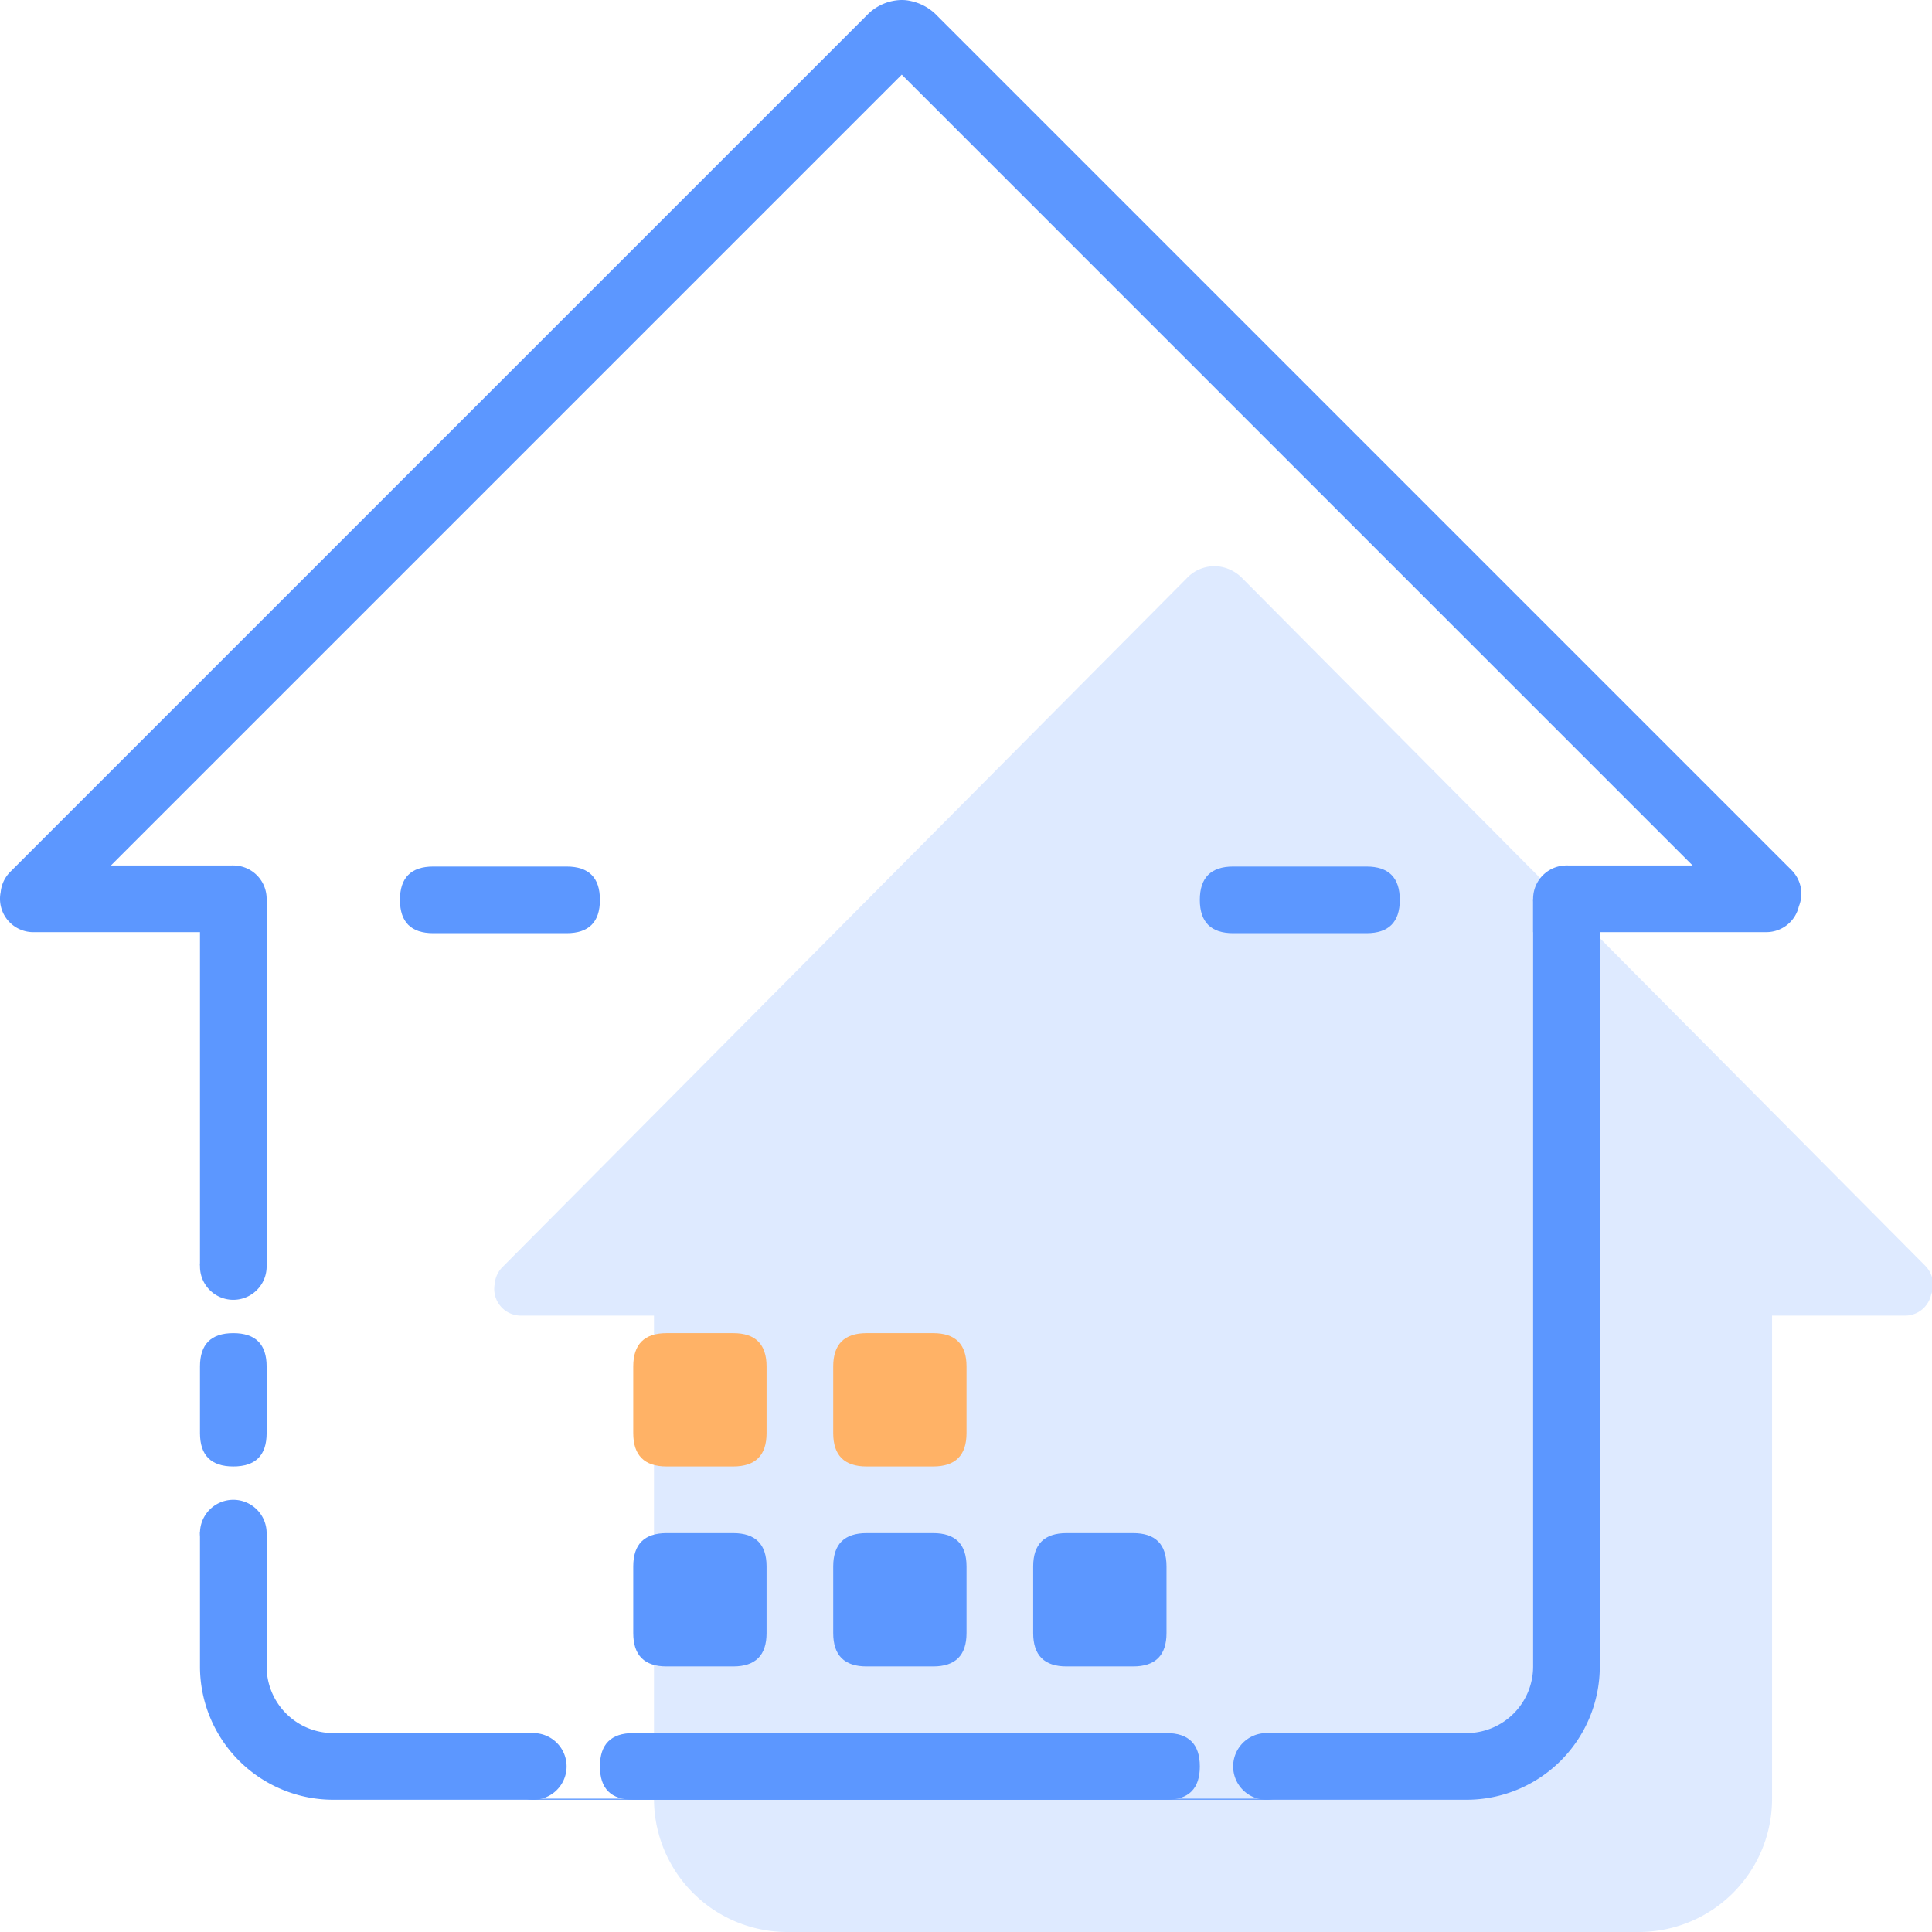 <?xml version="1.0" standalone="no"?><!DOCTYPE svg PUBLIC "-//W3C//DTD SVG 1.1//EN" "http://www.w3.org/Graphics/SVG/1.1/DTD/svg11.dtd"><svg t="1675521766166" class="icon" viewBox="0 0 1024 1024" version="1.1" xmlns="http://www.w3.org/2000/svg" p-id="2491" xmlns:xlink="http://www.w3.org/1999/xlink" width="200" height="200"><path d="M417.281 1024a70.66 70.66 0 0 1-70.66-70.66v-256.035h-70.536a14.132 14.132 0 0 1-14.132-14.132 14.132 14.132 0 0 1 0.265-2.72 14.132 14.132 0 0 1 4.063-8.832l362.749-365.169a19.979 19.979 0 0 1 18.831-5.9 21.198 21.198 0 0 1 10.882 6.218l361.672 364.109a14.291 14.291 0 0 1 3.109 15.368 14.132 14.132 0 0 1-13.849 11.058h-70.448V953.34a70.66 70.66 0 0 1-70.66 70.66z" fill="#5C97FF" opacity=".2" p-id="2492"></path><path d="M141.32 494.07h-123.654a17.665 17.665 0 0 1-17.665-17.665 16.888 16.888 0 0 1 0.353-3.533 17.665 17.665 0 0 1 5.087-10.776l454.13-454.13a26.02 26.02 0 0 1 18.336-7.967 21.375 21.375 0 0 1 5.299 0.654 26.762 26.762 0 0 1 13.531 7.72l452.823 452.823a17.665 17.665 0 0 1 3.886 19.149 17.665 17.665 0 0 1-17.223 13.708H812.587v-17.665h17.665v-17.665h66.862l-419.153-419.171L58.789 458.723H123.655v17.665h17.665v17.665z" fill="#5C97FF" p-id="2493"></path><path d="M777.257 953.906h-600.607a70.66 70.66 0 0 1-70.66-70.66V812.021h35.33v71.225a35.33 35.33 0 0 0 35.33 35.33h105.99V953.34h388.628v-34.765h105.99a35.33 35.33 0 0 0 35.33-35.33v-406.293h35.33v406.293a70.66 70.66 0 0 1-70.66 70.66zM141.32 670.702h-35.33v-193.749h35.33V670.702z" fill="#5C97FF" p-id="2494"></path><path d="M123.655 476.388m-17.665 0a17.665 17.665 0 1 0 35.33 0 17.665 17.665 0 1 0-35.33 0Z" fill="#5C97FF" p-id="2495"></path><path d="M830.252 476.388m-17.665 0a17.665 17.665 0 1 0 35.33 0 17.665 17.665 0 1 0-35.33 0Z" fill="#5C97FF" p-id="2496"></path><path d="M317.969 918.576m17.665 0l282.639 0q17.665 0 17.665 17.665l0 0q0 17.665-17.665 17.665l-282.639 0q-17.665 0-17.665-17.665l0 0q0-17.665 17.665-17.665Z" fill="#5C97FF" p-id="2497"></path><path d="M211.979 459.288m17.665 0l70.66 0q17.665 0 17.665 17.665l0 0q0 17.665-17.665 17.665l-70.66 0q-17.665 0-17.665-17.665l0 0q0-17.665 17.665-17.665Z" fill="#5C97FF" p-id="2498"></path><path d="M635.937 459.288m17.665 0l70.66 0q17.665 0 17.665 17.665l0 0q0 17.665-17.665 17.665l-70.66 0q-17.665 0-17.665-17.665l0 0q0-17.665 17.665-17.665Z" fill="#5C97FF" p-id="2499"></path><path d="M335.634 812.586m17.665 0l35.33 0q17.665 0 17.665 17.665l0 35.33q0 17.665-17.665 17.665l-35.33 0q-17.665 0-17.665-17.665l0-35.33q0-17.665 17.665-17.665Z" fill="#5C97FF" p-id="2500"></path><path d="M105.99 706.597m17.665 0l0 0q17.665 0 17.665 17.665l0 35.33q0 17.665-17.665 17.665l0 0q-17.665 0-17.665-17.665l0-35.33q0-17.665 17.665-17.665Z" fill="#5C97FF" p-id="2501"></path><path d="M335.634 706.597m17.665 0l35.33 0q17.665 0 17.665 17.665l0 35.33q0 17.665-17.665 17.665l-35.33 0q-17.665 0-17.665-17.665l0-35.33q0-17.665 17.665-17.665Z" fill="#FFB266" p-id="2502"></path><path d="M441.623 812.586m17.665 0l35.33 0q17.665 0 17.665 17.665l0 35.33q0 17.665-17.665 17.665l-35.33 0q-17.665 0-17.665-17.665l0-35.33q0-17.665 17.665-17.665Z" fill="#5C97FF" p-id="2503"></path><path d="M441.623 706.597m17.665 0l35.33 0q17.665 0 17.665 17.665l0 35.33q0 17.665-17.665 17.665l-35.33 0q-17.665 0-17.665-17.665l0-35.33q0-17.665 17.665-17.665Z" fill="#FFB266" p-id="2504"></path><path d="M547.613 812.586m17.665 0l35.33 0q17.665 0 17.665 17.665l0 35.33q0 17.665-17.665 17.665l-35.33 0q-17.665 0-17.665-17.665l0-35.33q0-17.665 17.665-17.665Z" fill="#5C97FF" p-id="2505"></path><path d="M282.639 936.241m-17.665 0a17.665 17.665 0 1 0 35.33 0 17.665 17.665 0 1 0-35.33 0Z" fill="#5C97FF" p-id="2506"></path><path d="M671.267 936.241m-17.665 0a17.665 17.665 0 1 0 35.33 0 17.665 17.665 0 1 0-35.33 0Z" fill="#5C97FF" p-id="2507"></path><path d="M123.655 671.267m-17.665 0a17.665 17.665 0 1 0 35.33 0 17.665 17.665 0 1 0-35.33 0Z" fill="#5C97FF" p-id="2508"></path><path d="M123.655 812.586m-17.665 0a17.665 17.665 0 1 0 35.33 0 17.665 17.665 0 1 0-35.33 0Z" fill="#5C97FF" p-id="2509"></path></svg>